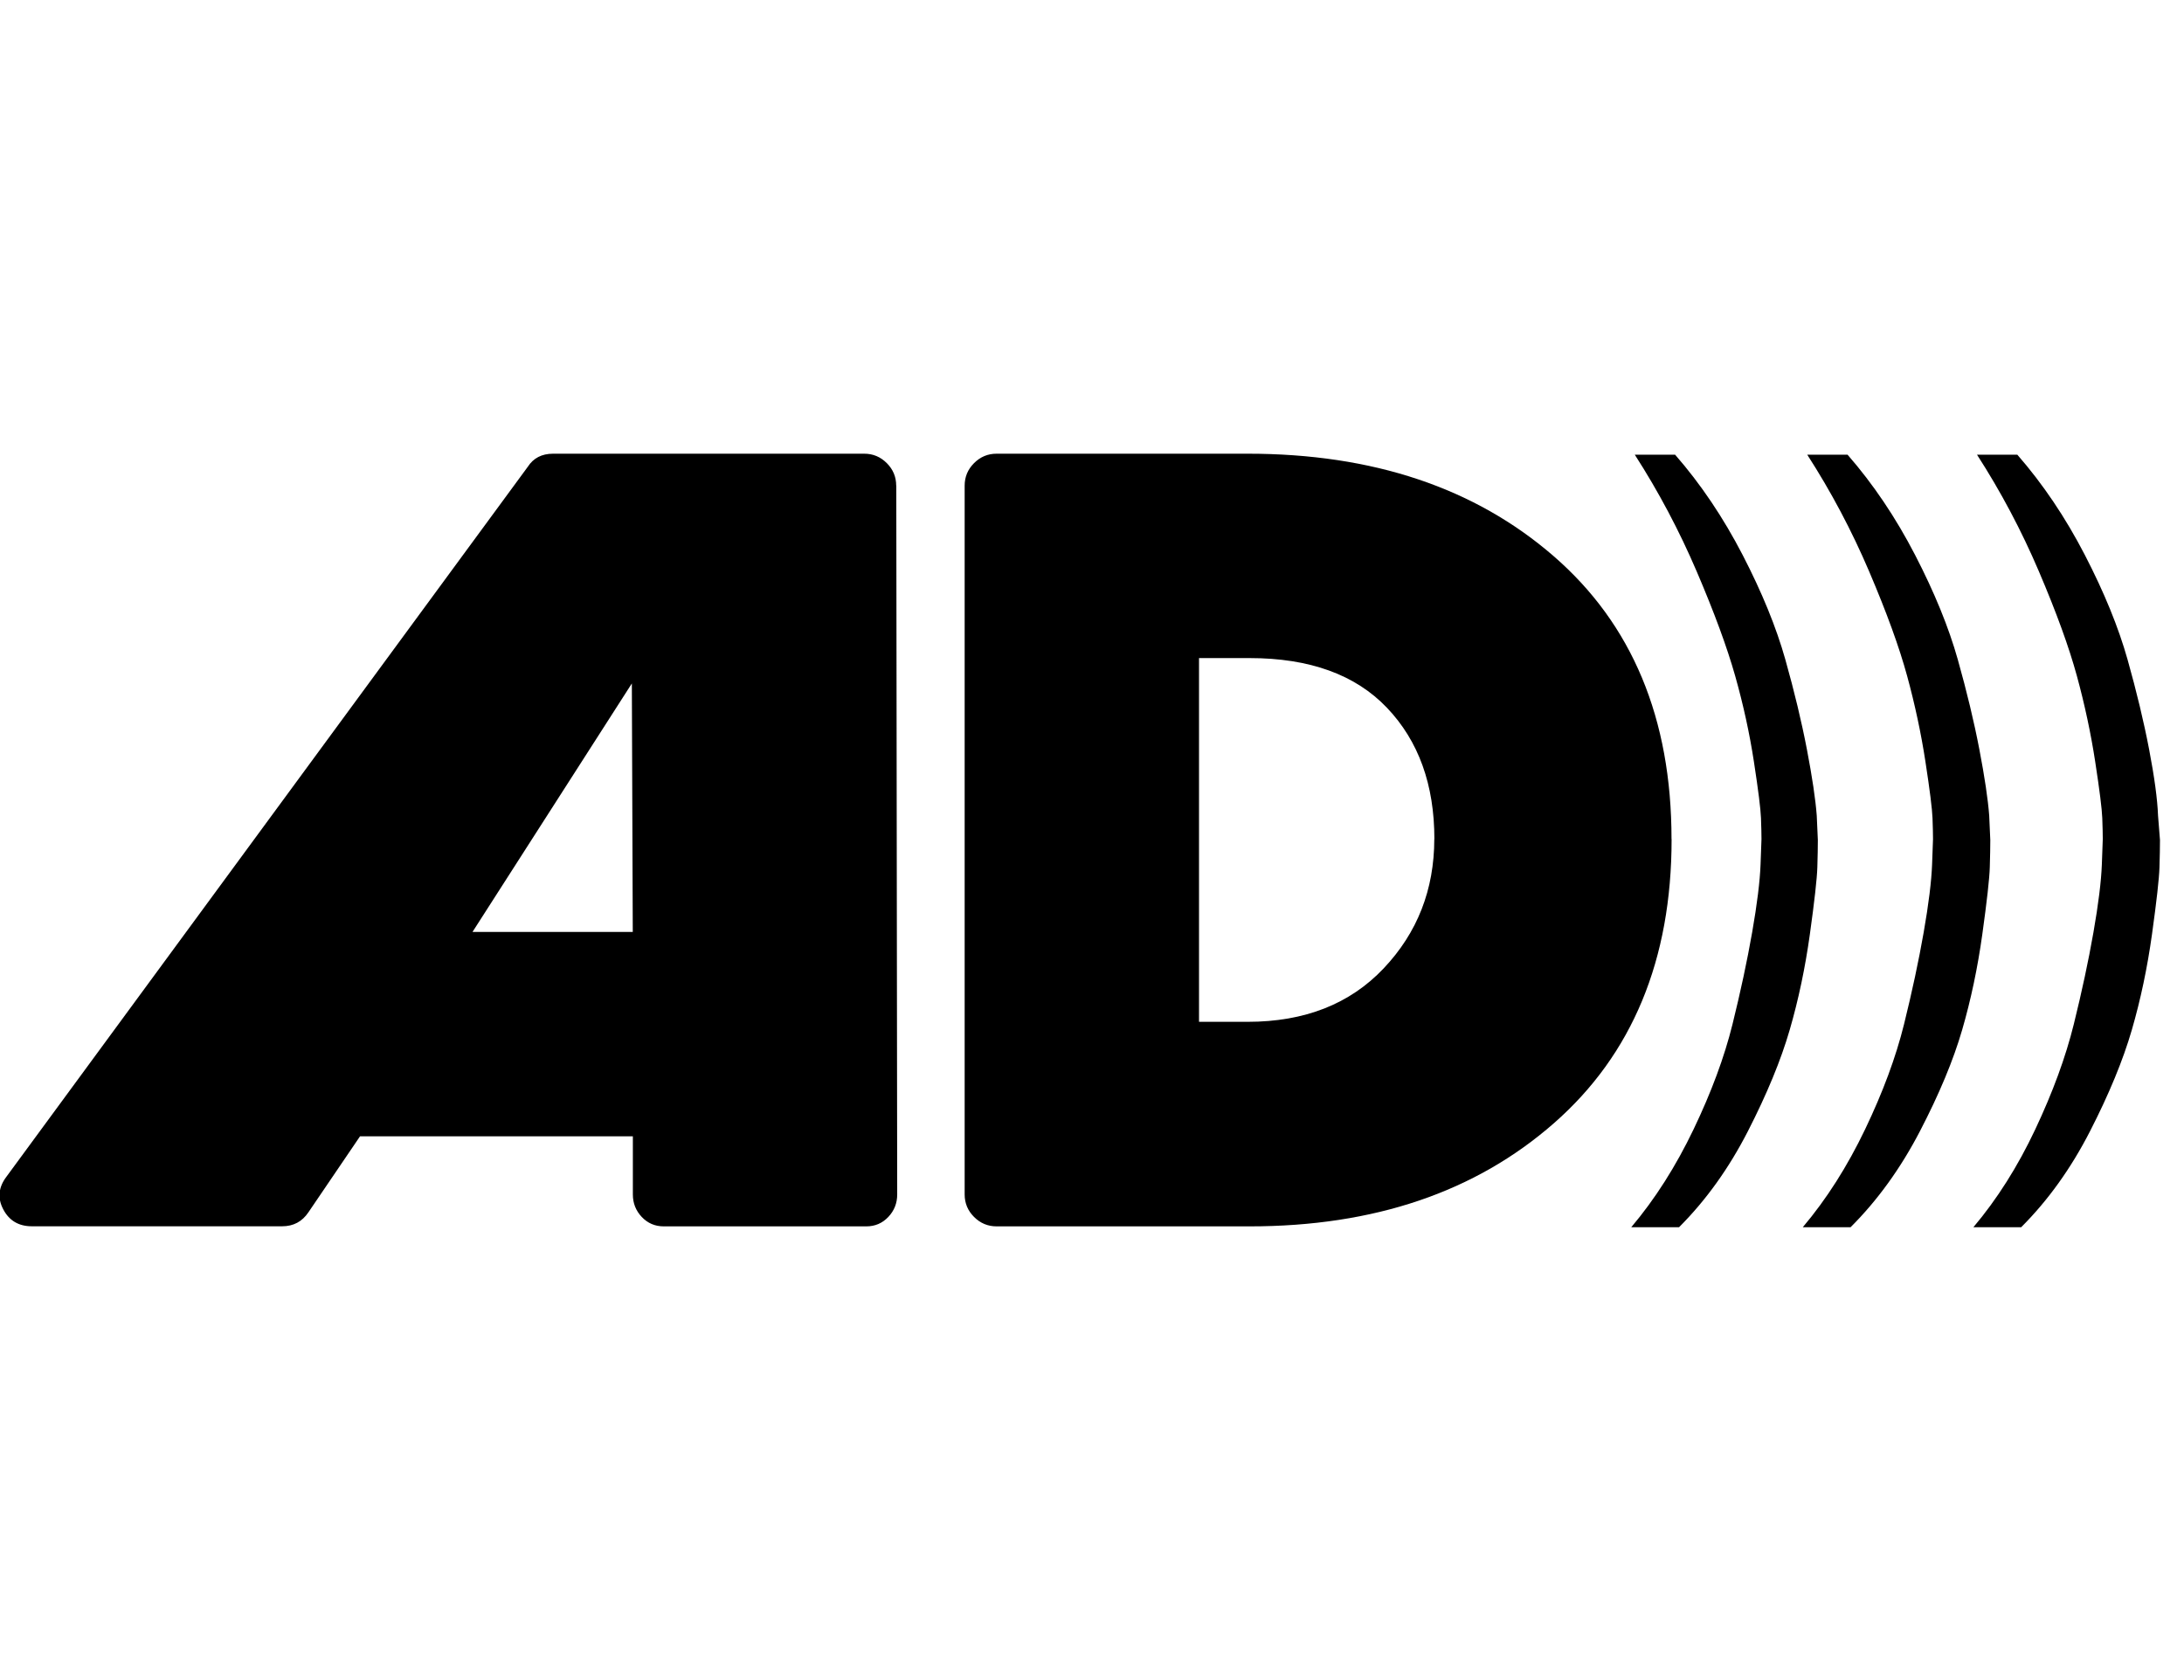 <!-- Generated by IcoMoon.io -->
<svg version="1.1" xmlns="http://www.w3.org/2000/svg" width="26" height="20" viewBox="0 0 26 20">
<title>audio-description</title>
<path d="M5.625 11.094h1.908l-0.011-2.958zM17.076 9.989q0-0.971-0.564-1.563t-1.635-0.592h-0.603v4.33h0.58q1.016 0 1.618-0.636t0.603-1.54zM10.67 5.781l0.011 8.438q0 0.156-0.106 0.268t-0.262 0.112h-2.411q-0.156 0-0.262-0.112t-0.106-0.268v-0.692h-3.248l-0.614 0.904q-0.112 0.167-0.313 0.167h-2.98q-0.234 0-0.34-0.201t0.039-0.391l6.205-8.449q0.1-0.156 0.301-0.156h3.705q0.156 0 0.268 0.112t0.112 0.268zM19.9 9.989q0 2.154-1.401 3.382t-3.622 1.228h-3.013q-0.156 0-0.268-0.112t-0.112-0.268v-8.438q0-0.156 0.112-0.268t0.268-0.112h2.991q2.232 0 3.638 1.217t1.406 3.371zM21.641 10q0 0.123-0.006 0.324t-0.089 0.798-0.24 1.138-0.497 1.205-0.82 1.144h-0.569q0.424-0.502 0.742-1.166t0.463-1.25 0.234-1.094 0.1-0.809l0.011-0.301q0-0.089-0.006-0.251t-0.084-0.67-0.223-1.021-0.458-1.244-0.737-1.39h0.48q0.458 0.525 0.804 1.194t0.508 1.244 0.257 1.071 0.117 0.787zM23.694 10q0 0.123-0.006 0.324t-0.089 0.798-0.24 1.138-0.502 1.205-0.826 1.144h-0.569q0.424-0.502 0.742-1.166t0.463-1.25 0.234-1.094 0.1-0.809l0.011-0.301q0-0.089-0.006-0.251t-0.084-0.67-0.218-1.021-0.452-1.244-0.737-1.39h0.48q0.458 0.525 0.804 1.194t0.508 1.244 0.257 1.071 0.117 0.787zM25.714 10q0 0.123-0.006 0.324t-0.089 0.798-0.24 1.138-0.497 1.205-0.82 1.144h-0.569q0.424-0.502 0.737-1.166t0.458-1.25 0.234-1.094 0.1-0.809l0.011-0.301q0-0.089-0.006-0.251t-0.084-0.67-0.218-1.021-0.452-1.244-0.737-1.39h0.48q0.458 0.525 0.804 1.194t0.508 1.244 0.257 1.071 0.106 0.787z"></path>
</svg>
